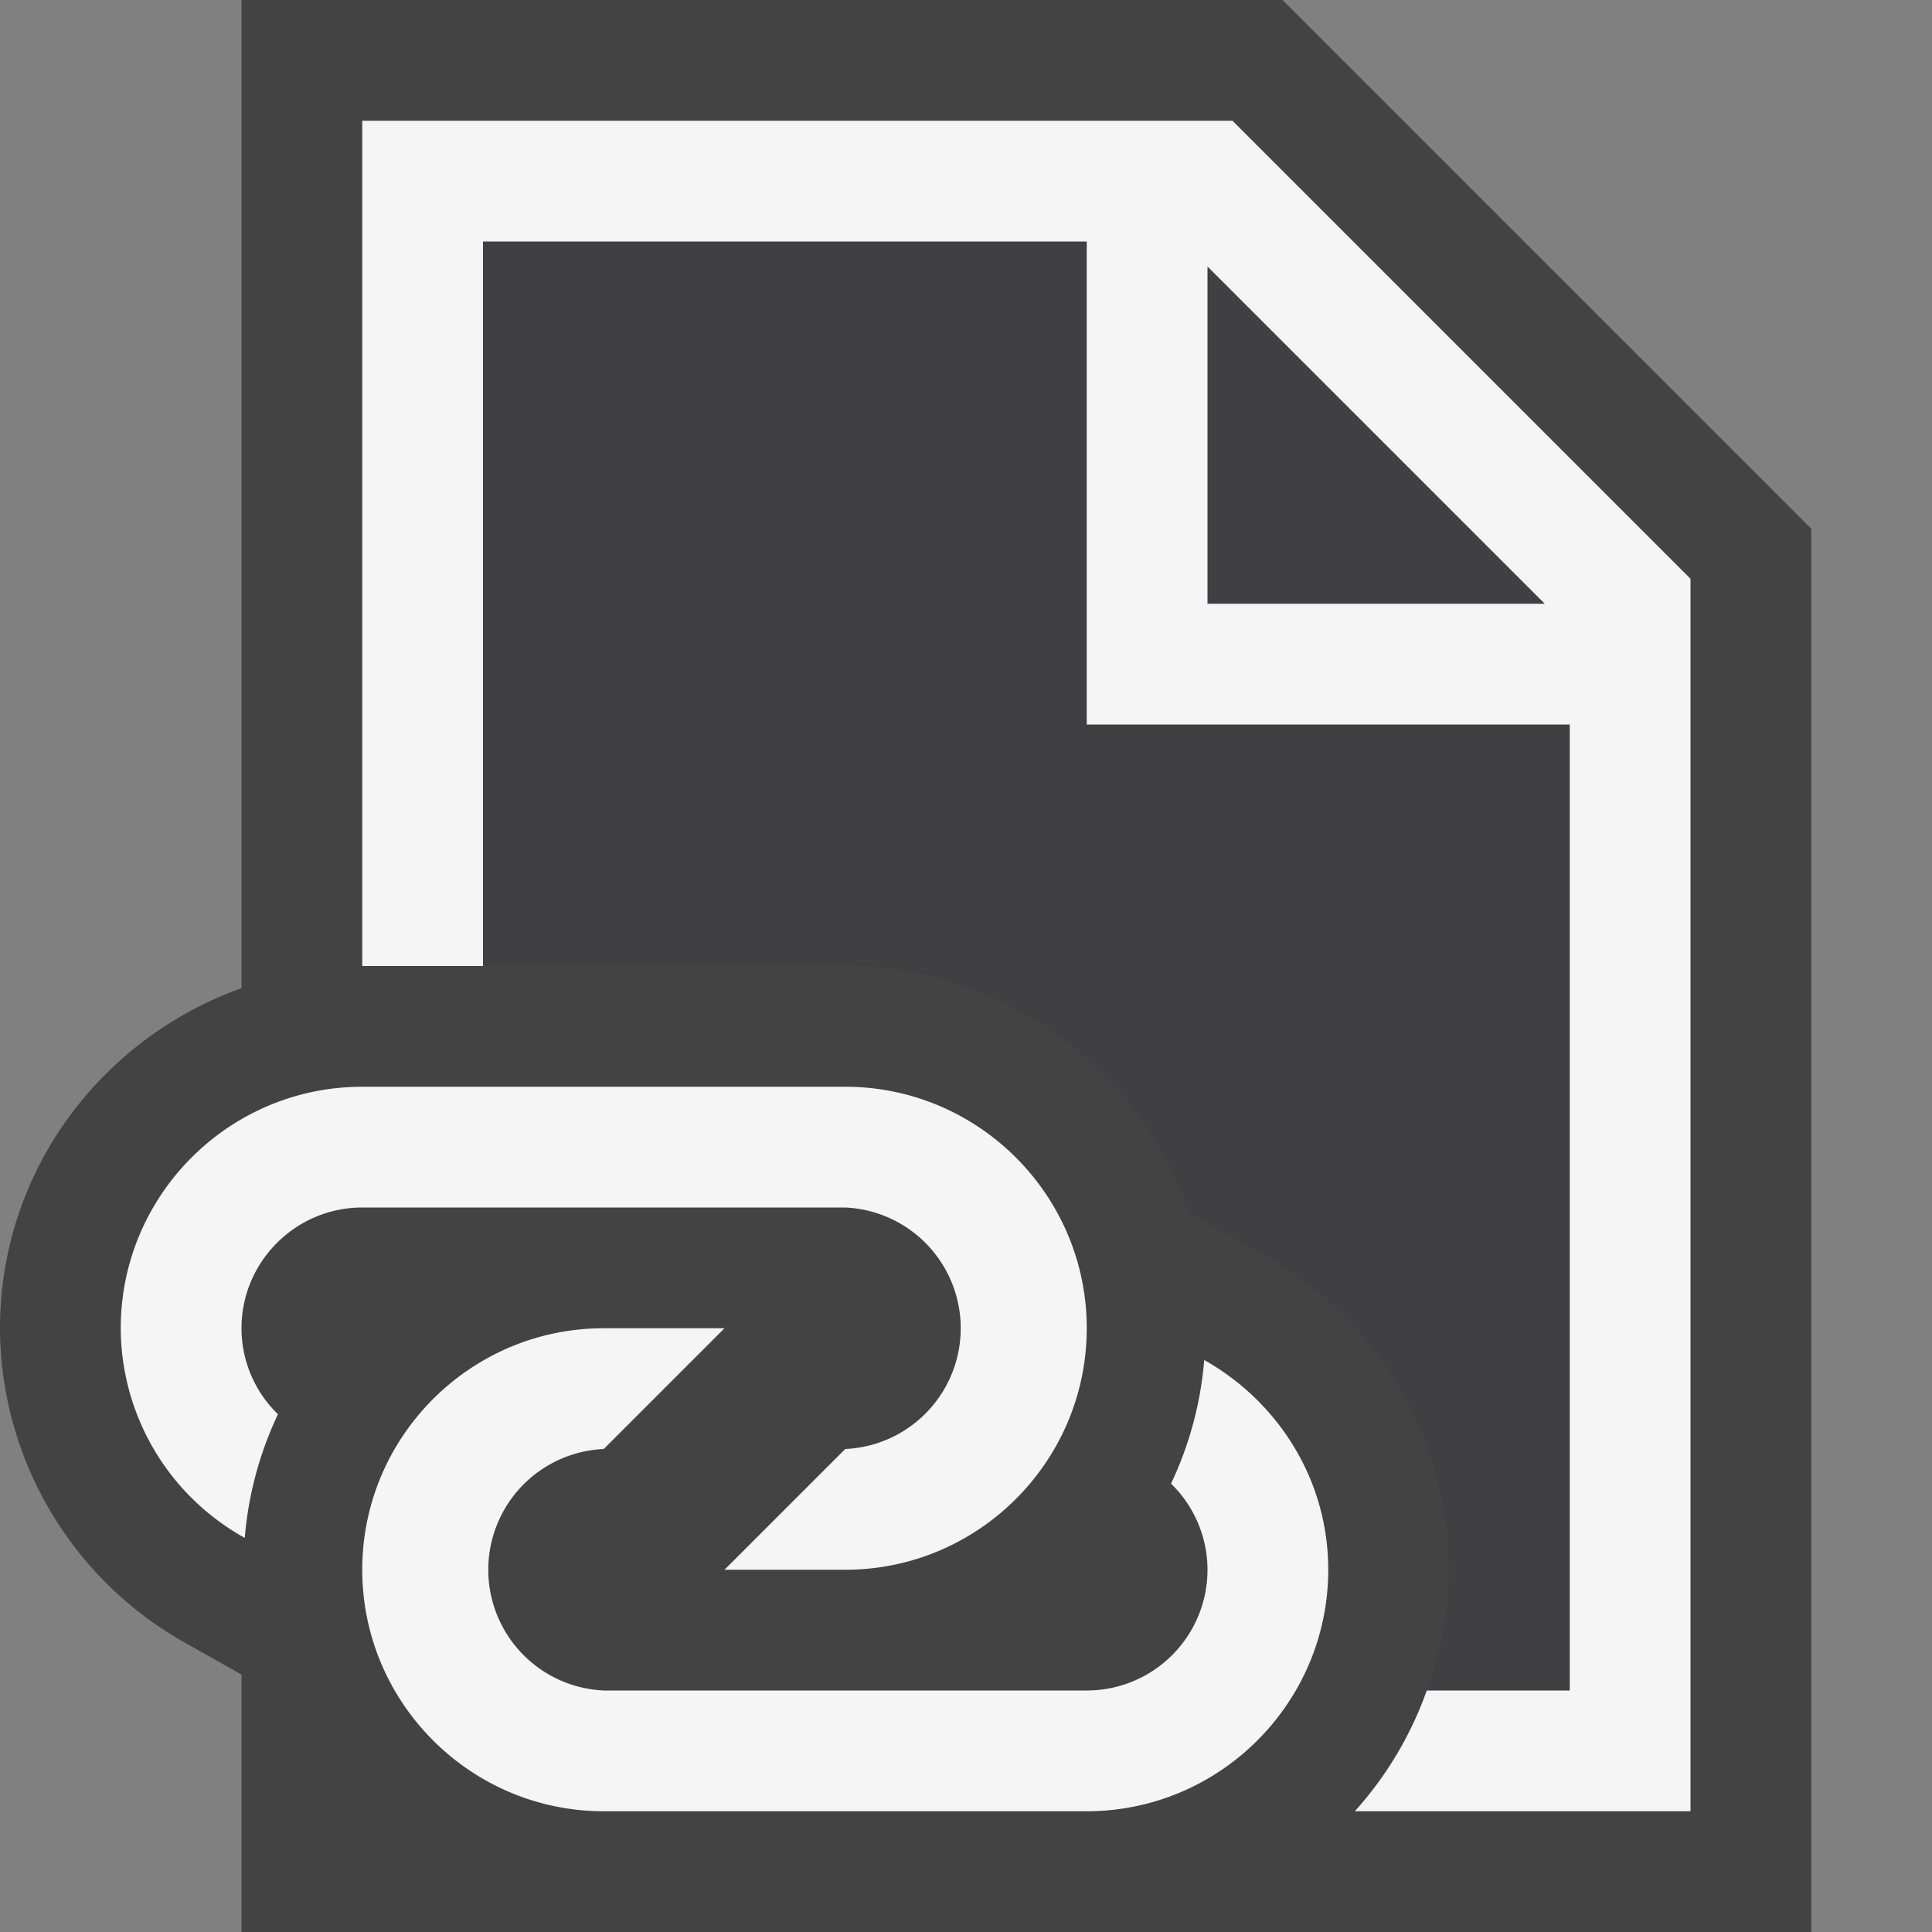 <svg xmlns="http://www.w3.org/2000/svg" viewBox="0 0 16 16"><rect x="0" y="0" width="16" height="16" fill="#808080" stroke="none"/><style>.icon-canvas-transparent{opacity:0;fill:#434343}.icon-vs-out{fill:#434343}.icon-vs-fg{fill:#403F41}.icon-vs-bg{fill:#f5f5f5}</style><path class="icon-canvas-transparent" d="M16 16H0V0h16v16z" id="canvas"/><path class="icon-vs-out" d="M15 4.379V16H2v-2.132l-.463-.261A2.998 2.998 0 0 1 0 11c0-1.302.839-2.402 2-2.816V0h8.621L15 4.379z" id="outline"/><path class="icon-vs-fg" d="M12.793 5H10V2.207L12.793 5zM9 6V2H4v6h3c1.319 0 2.443.856 2.844 2.042l.621.35A3.006 3.006 0 0 1 12 13c0 .352-.072.686-.184 1H13V6H9z" id="iconFg"/><g id="iconBg"><path class="icon-vs-bg" d="M10.207 1H3v7h1V2h5v4h4v8h-1.184a2.989 2.989 0 0 1-.596 1H14V4.793L10.207 1zM10 5V2.207L12.793 5H10zm-8 6a.99.99 0 0 0 .302.712 2.96 2.96 0 0 0-.275 1.024A1.991 1.991 0 0 1 1 11c0-1.103.897-2 2-2h4c1.102 0 2 .897 2 2s-.898 2-2 2H6l1-1a1.001 1.001 0 0 0 0-2H3c-.551 0-1 .449-1 1zm9 2c0 1.102-.898 2-2 2H5c-1.103 0-2-.898-2-2 0-1.103.897-2 2-2h1l-1 1a1.001 1.001 0 0 0 0 2h4a1 1 0 0 0 1-1 .995.995 0 0 0-.302-.713 2.96 2.96 0 0 0 .275-1.024c.61.344 1.027.989 1.027 1.737z"/></g></svg>